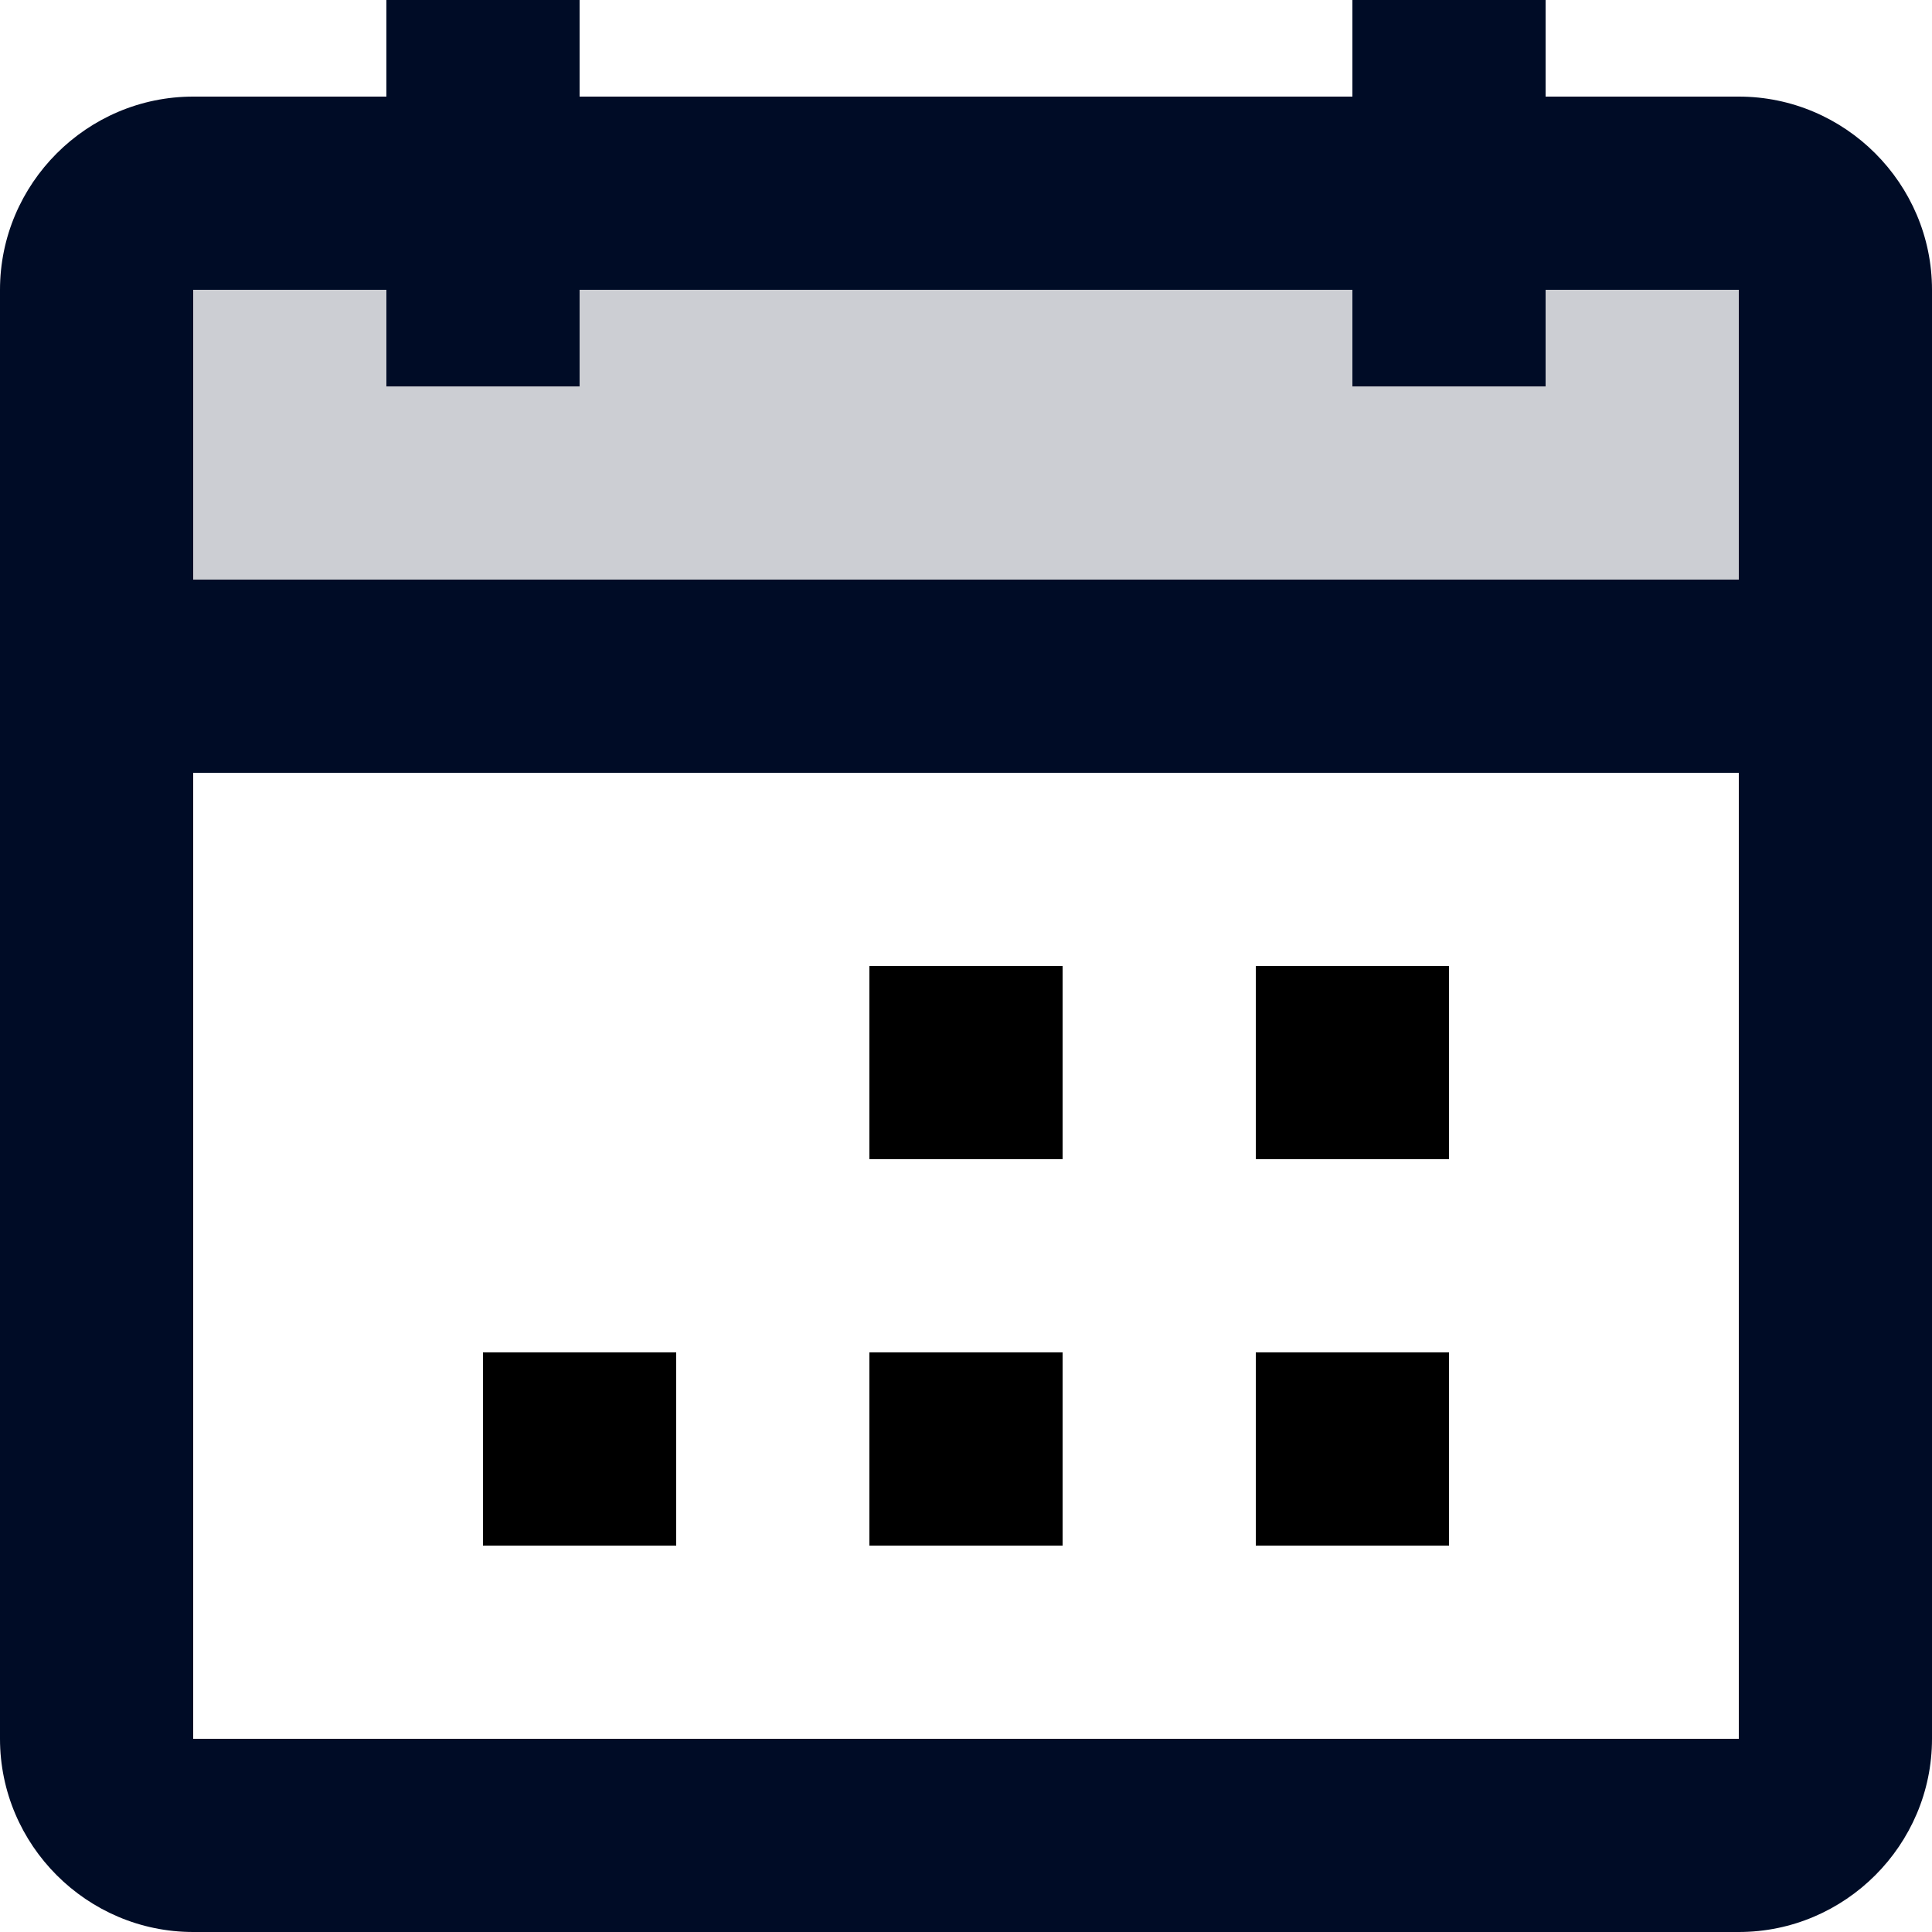 <svg width="20" height="20" viewBox="0 0 20 20" fill="none" xmlns="http://www.w3.org/2000/svg">
<path fill-rule="evenodd" clip-rule="evenodd" d="M18 1H16V0H14V1H6V0H4V1H2C0.9 1 0 1.9 0 3V18C0 19.1 0.9 20 2 20H18C19.1 20 20 19.1 20 18V3C20 1.9 19.1 1 18 1ZM4 3V4H6V3H14V4H16V3H18V6H2V3H4ZM2 8V18H18V8H2Z" fill="#000C26"/>
<path d="M9 10H11V12H9V10Z" fill="black"/>
<path d="M13 10H15V12H13V10Z" fill="black"/>
<path d="M5 14H7V16H5V14Z" fill="black"/>
<path d="M9 14H11V16H9V14Z" fill="black"/>
<path d="M13 14H15V16H13V14Z" fill="black"/>
<path opacity="0.2" fill-rule="evenodd" clip-rule="evenodd" d="M4 3V4H6V3H14V4H16V3H18V6H2V3H4Z" fill="#000C26"/>
</svg>
